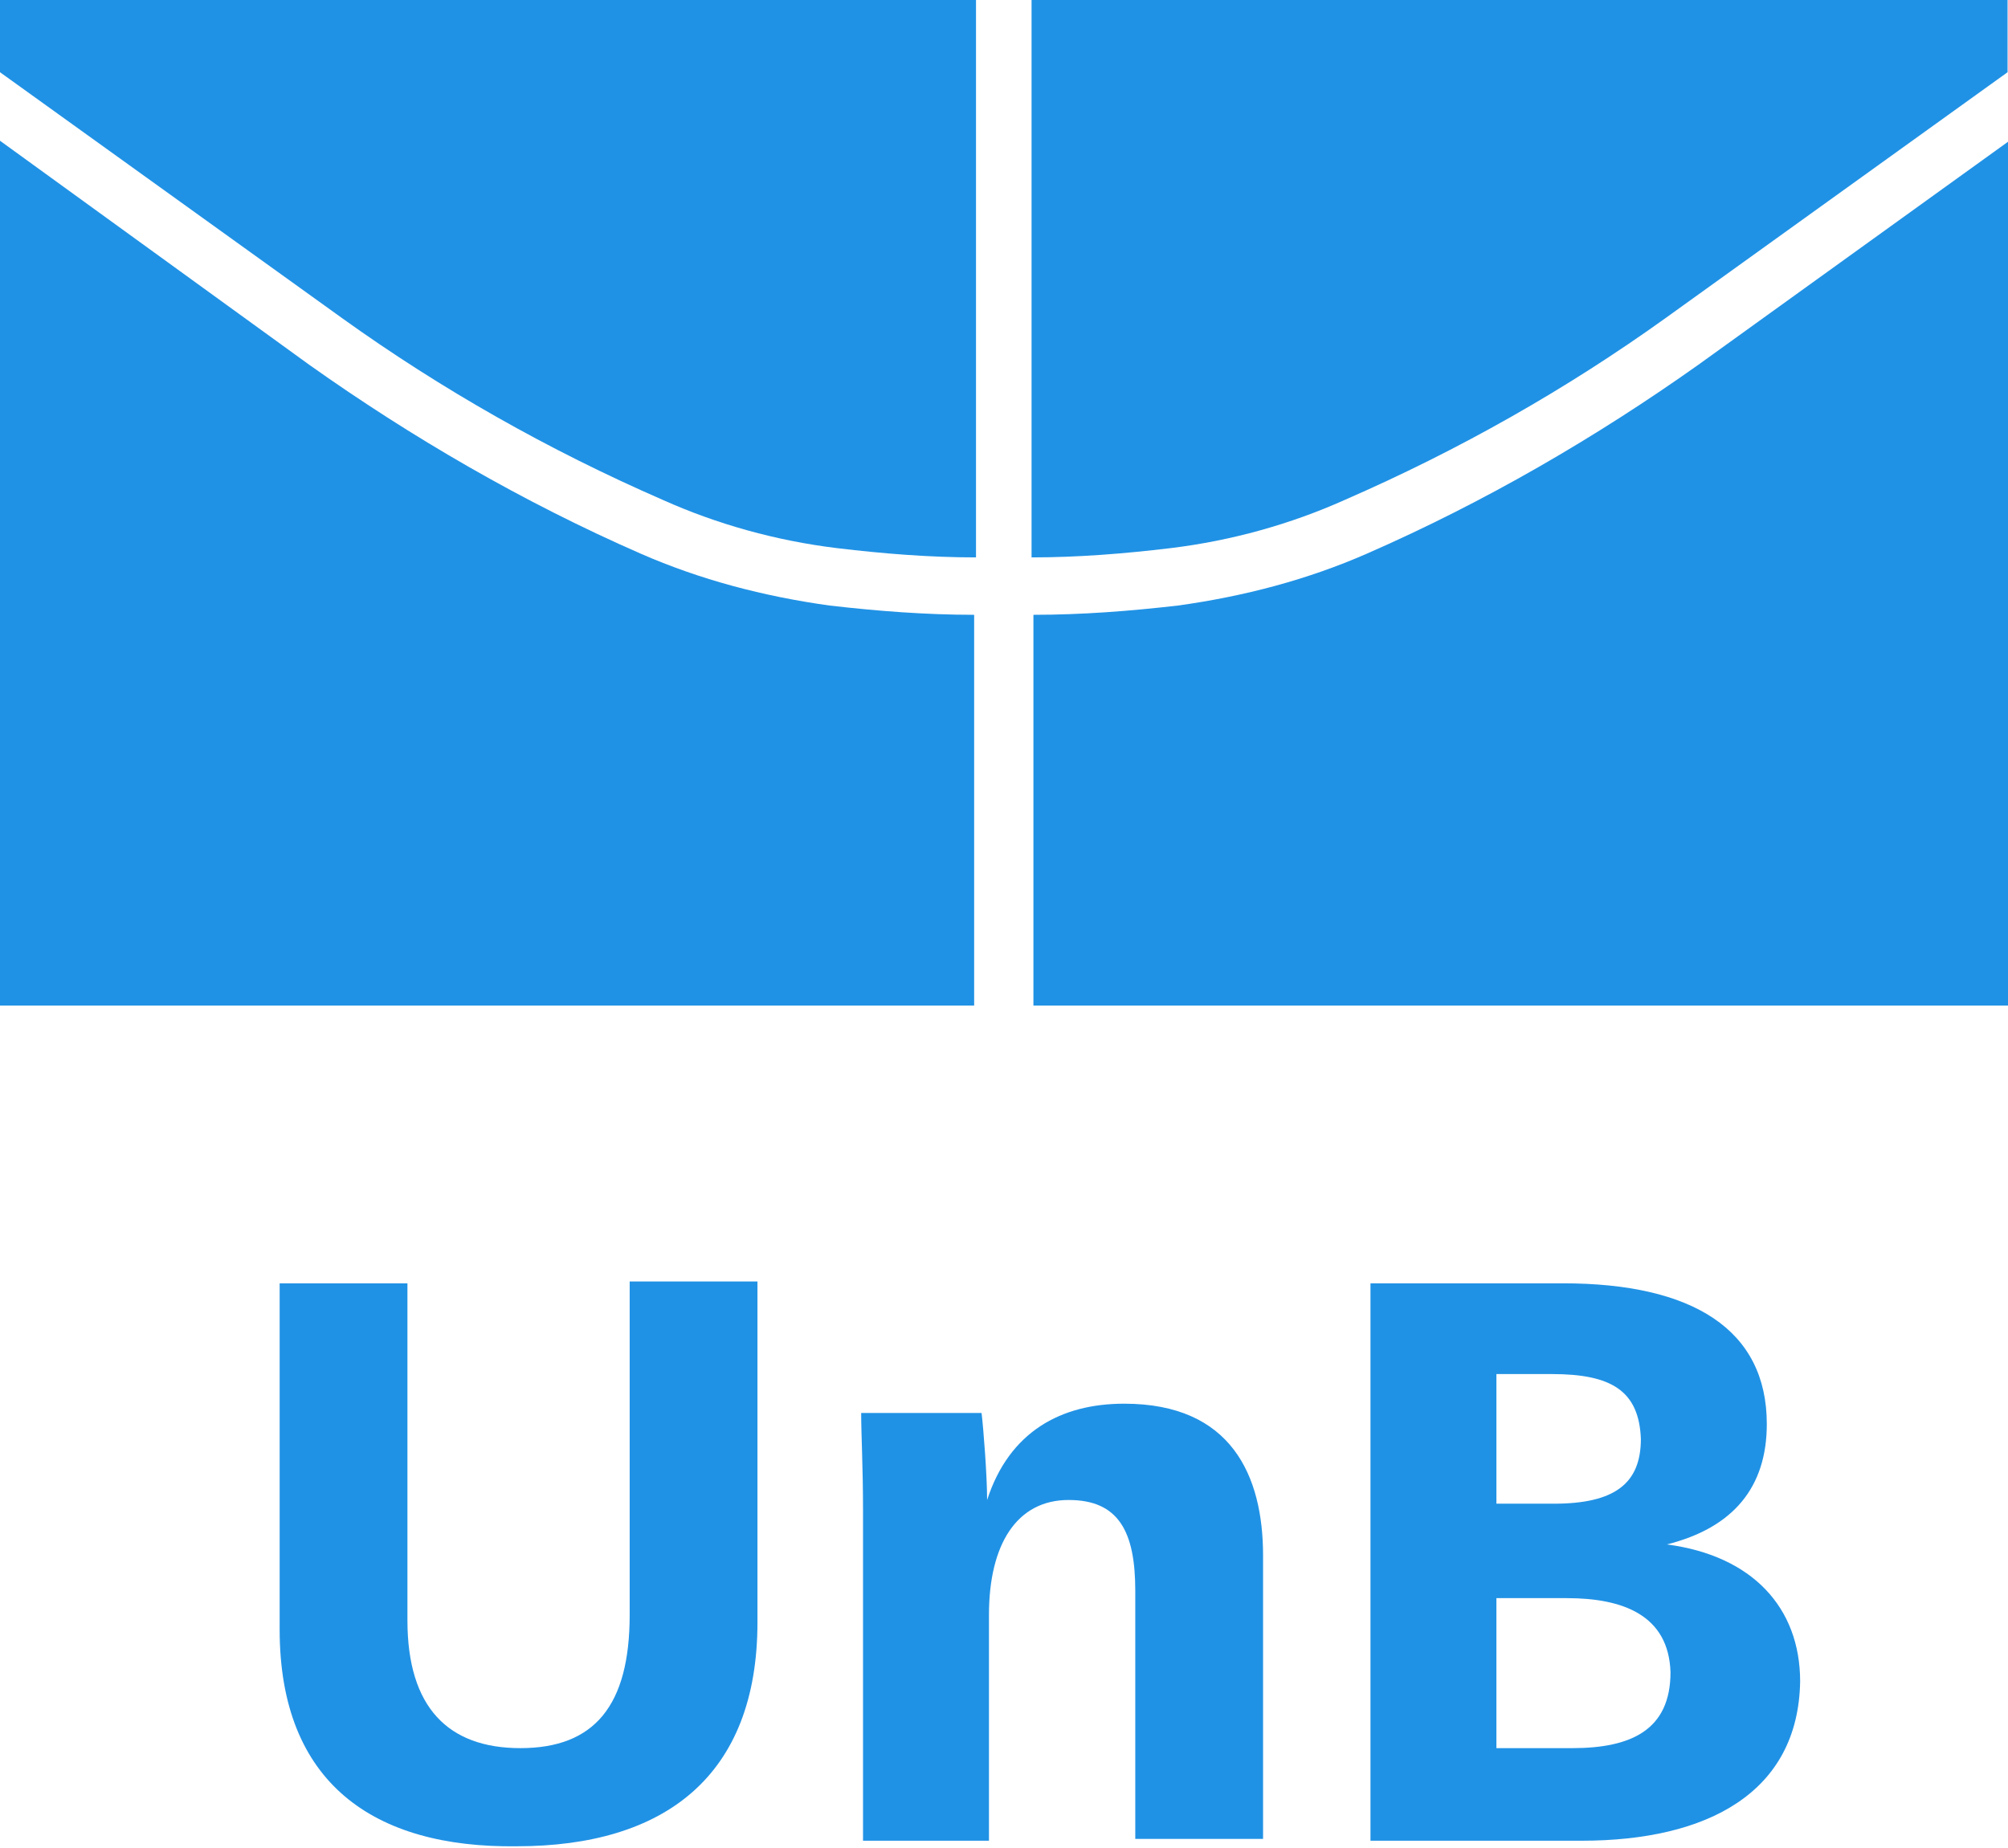 <?xml version="1.0" encoding="utf-8"?>
<!-- Generator: Adobe Illustrator 23.0.1, SVG Export Plug-In . SVG Version: 6.00 Build 0)  -->
<svg version="1.1" id="Layer_1" xmlns:serif="http://www.serif.com/"
	 xmlns="http://www.w3.org/2000/svg" xmlns:xlink="http://www.w3.org/1999/xlink" x="0px" y="0px" viewBox="0 0 451.8 415.9"
	 style="enable-background:new 0 0 451.8 415.9;" xml:space="preserve">
<style type="text/css">
	.st0{fill:#2092E5;}
</style>
<g transform="matrix(4.167,0,0,4.167,0,0)">
	<path class="st0" d="M15.1,88V69.3H22v18.2c0,4.7,2.2,6.9,6.1,6.9c4,0,5.9-2.3,5.9-7.2v-18h6.9v18.4c0,8.3-5,12.1-13,12.1
		C20.2,99.8,15.1,96.3,15.1,88z"/>
	<path class="st0" d="M61.3,99.4V85.9c0-3.2-0.9-4.9-3.6-4.9c-2.8,0-4.3,2.4-4.3,6.2v12.2h-6.8V81.6c0-2.4-0.1-4.1-0.1-5.3H53
		c0.1,0.8,0.3,3.4,0.3,4.7c1.2-3.7,4-5.2,7.4-5.2c5.8,0,7.5,3.9,7.5,8.2v15.3H61.3z"/>
	<path class="st0" d="M84.6,86.3h-3.8v8.1h4.1c3.2,0,5.3-1,5.3-4.1C90.1,87.2,87.6,86.3,84.6,86.3z M83.8,74.2h-3v7h3.1
		c3.3,0,4.7-1.1,4.7-3.5C88.5,75.1,87,74.2,83.8,74.2z M85.4,99.4H74V69.3h10.4c7,0,11,2.5,11,7.6c0,3.4-1.8,5.6-5.4,6.5
		c4.6,0.6,7.2,3.4,7.2,7.4C97.1,96.8,92.2,99.4,85.4,99.4z"/>
	<path class="st0" d="M91.7,19.7c-5.5,3.9-11.5,7.4-17.9,10.2c-3.2,1.4-6.6,2.3-10.2,2.8c-2.6,0.3-5.2,0.5-7.8,0.5v21.1h52.7V7.6
		L91.7,19.7L91.7,19.7z"/>
	<path class="st0" d="M16.7,19.7c5.5,3.9,11.5,7.4,17.9,10.2c3.2,1.4,6.6,2.3,10.2,2.8c2.6,0.3,5.2,0.5,7.8,0.5v21.1H0V7.6
		L16.7,19.7L16.7,19.7z"/>
	<path class="st0" d="M55.7,0v30.1c2.5,0,5-0.2,7.5-0.5c3.3-0.4,6.5-1.3,9.4-2.6c6.2-2.7,12-6,17.3-9.8l18.5-13.3V0H55.7z"/>
	<path class="st0" d="M52.7,0v30.1c-2.5,0-5-0.2-7.5-0.5c-3.3-0.4-6.5-1.3-9.4-2.6c-6.2-2.7-12-6-17.3-9.8L0,3.9V0H52.7z"/>
</g>
</svg>
